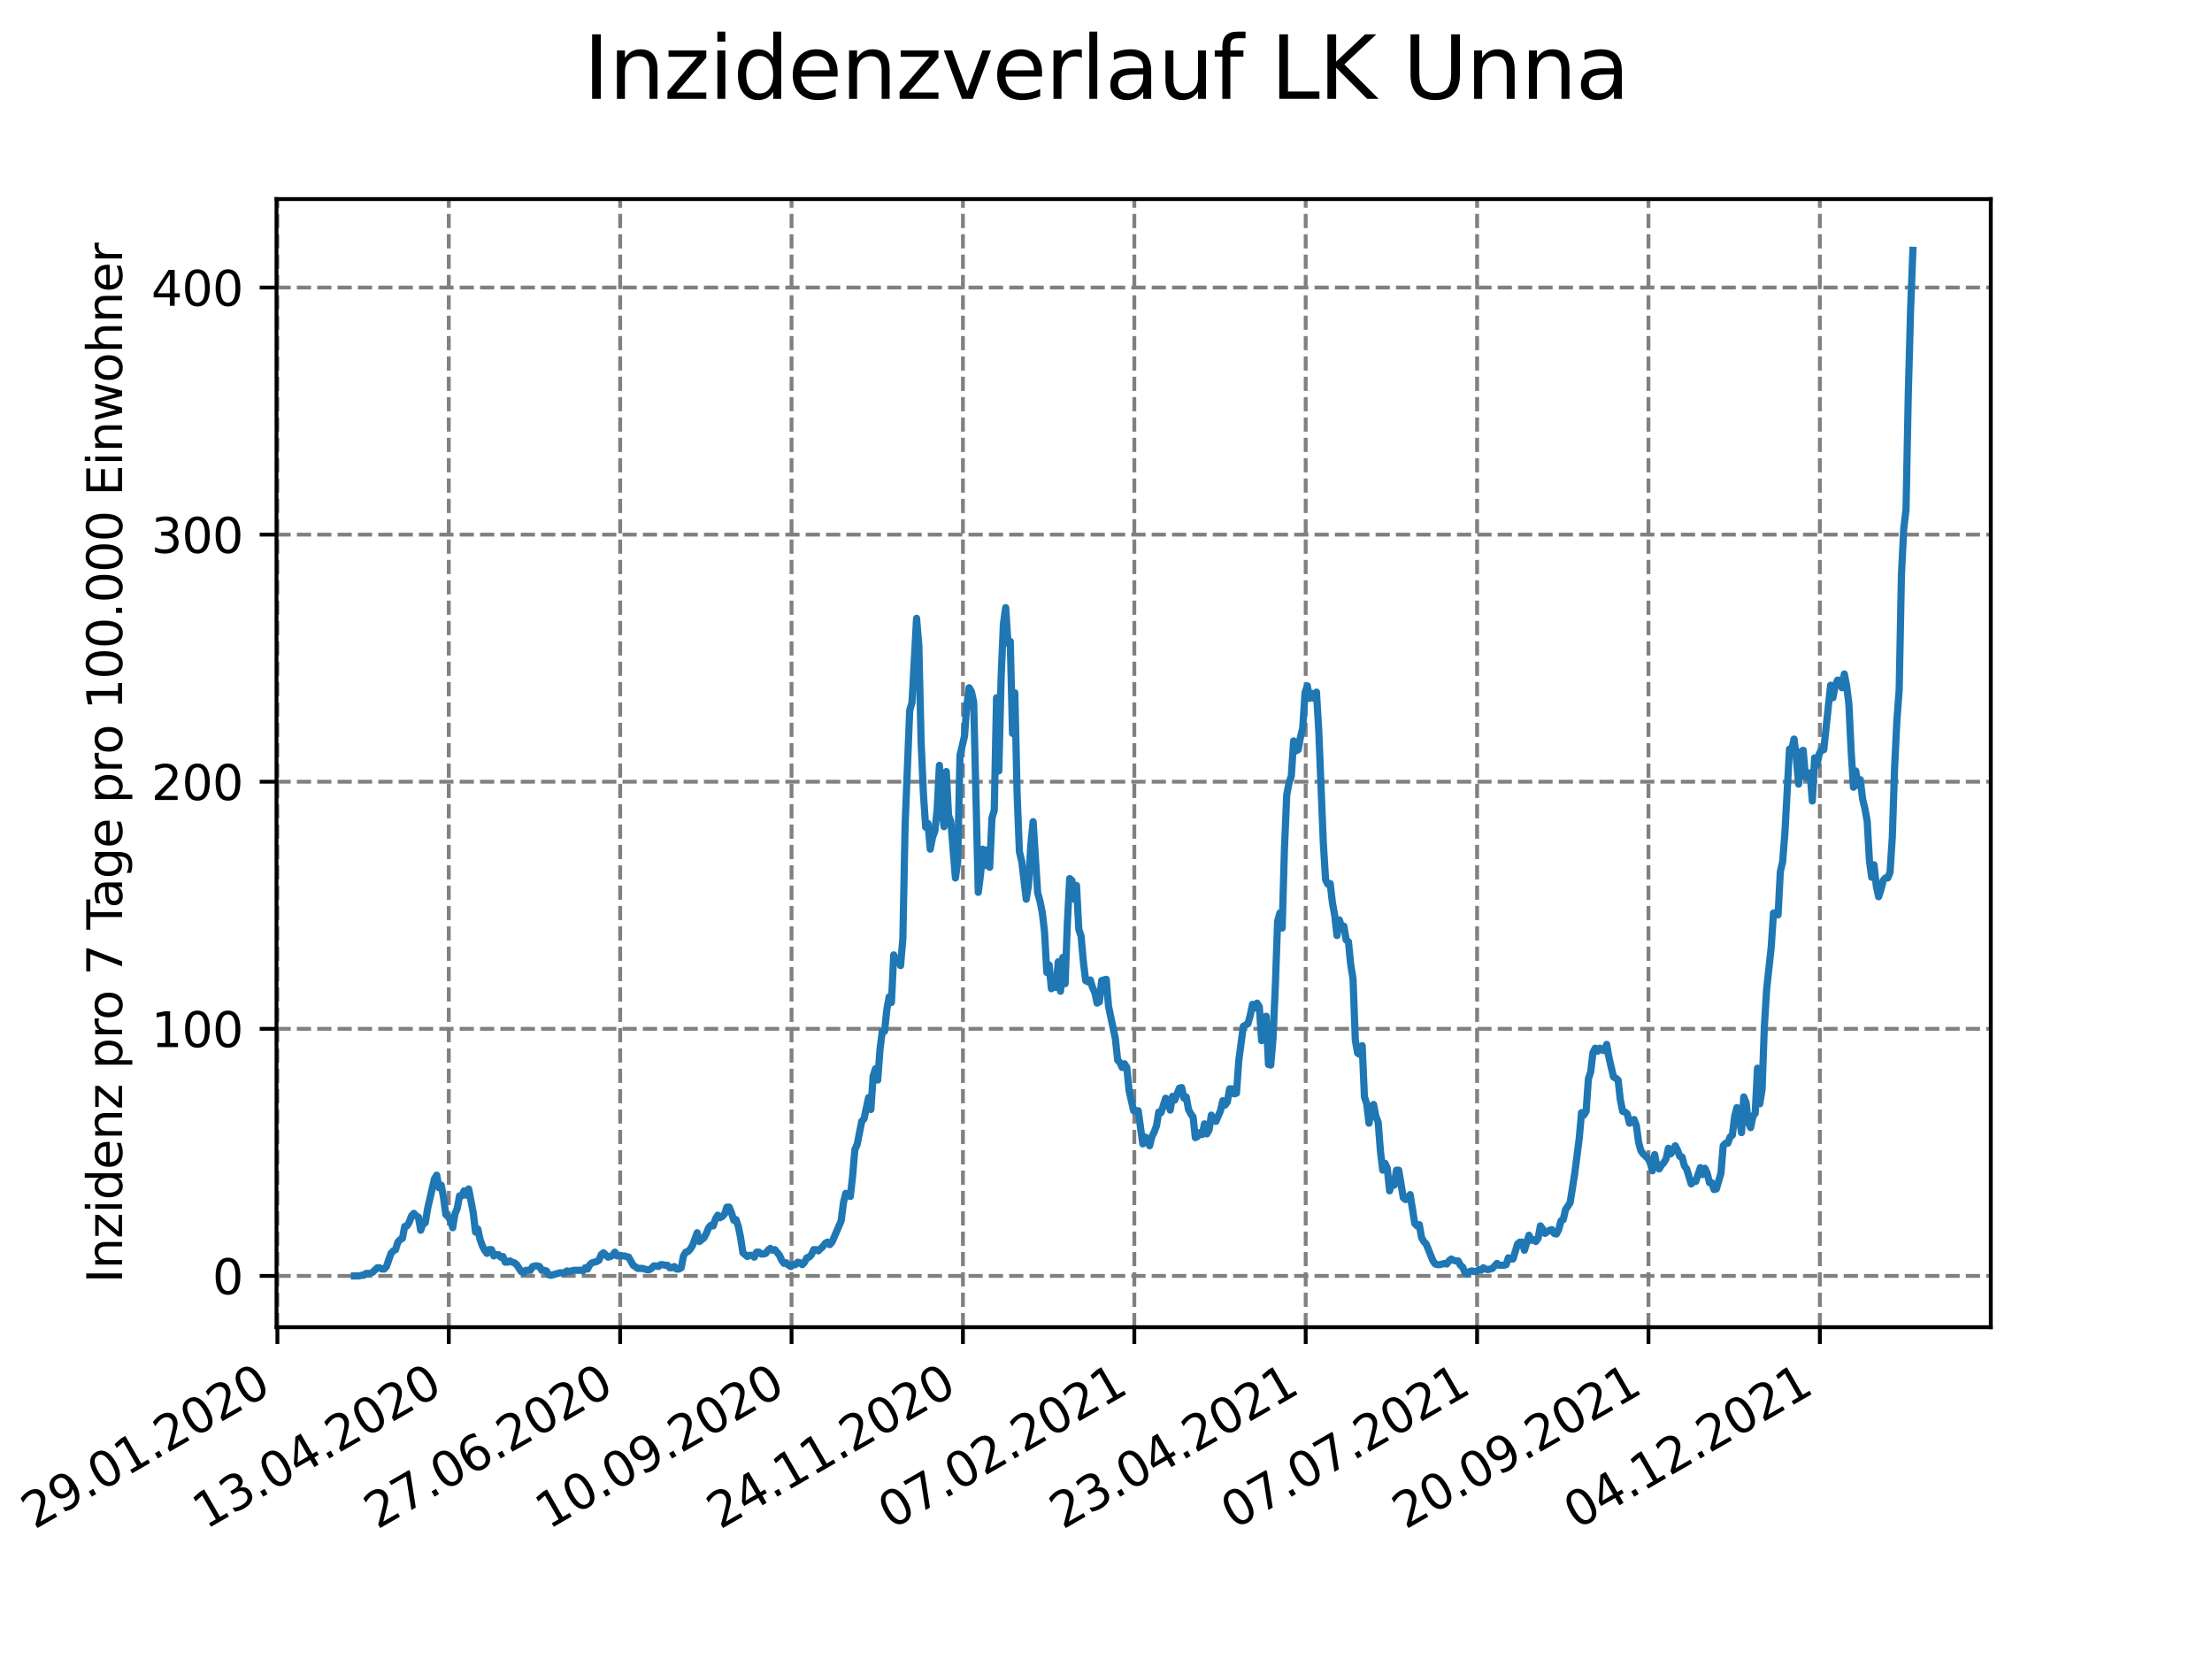 <?xml version="1.0" encoding="utf-8" standalone="no"?>
<!DOCTYPE svg PUBLIC "-//W3C//DTD SVG 1.1//EN"
  "http://www.w3.org/Graphics/SVG/1.1/DTD/svg11.dtd">
<svg xmlns:xlink="http://www.w3.org/1999/xlink" width="460.8pt" height="345.6pt" viewBox="0 0 460.8 345.6" xmlns="http://www.w3.org/2000/svg" version="1.1">
 <defs>
  <style type="text/css">*{stroke-linejoin: round; stroke-linecap: butt}</style>
 </defs>
 <g id="figure_1">
  <g id="patch_1">
   <path d="M 0 345.6 
L 460.8 345.6 
L 460.8 0 
L 0 0 
z
" style="fill: #ffffff"/>
  </g>
  <g id="axes_1">
   <g id="patch_2">
    <path d="M 57.6 276.48 
L 414.72 276.48 
L 414.72 41.472 
L 57.6 41.472 
z
" style="fill: #ffffff"/>
   </g>
   <g id="matplotlib.axis_1">
    <g id="xtick_1">
     <g id="line2d_1">
      <path d="M 57.786 276.48 
L 57.786 41.472 
" clip-path="url(#pa30a6674d3)" style="fill: none; stroke-dasharray: 2.96,1.28; stroke-dashoffset: 0; stroke: #808080; stroke-width: 0.8"/>
     </g>
     <g id="line2d_2">
      <defs>
       <path id="mc00524b49d" d="M 0 0 
L 0 3.5 
" style="stroke: #000000; stroke-width: 0.8"/>
      </defs>
      <g>
       <use xlink:href="#mc00524b49d" x="57.786" y="276.48" style="stroke: #000000; stroke-width: 0.8"/>
      </g>
     </g>
     <g id="text_1">
      <!-- 29.01.2020 -->
      <g transform="translate(7.161 318.689)rotate(-30)scale(0.1 -0.1)">
       <defs>
        <path id="DejaVuSans-32" d="M 1228 531 
L 3431 531 
L 3431 0 
L 469 0 
L 469 531 
Q 828 903 1448 1529 
Q 2069 2156 2228 2338 
Q 2531 2678 2651 2914 
Q 2772 3150 2772 3378 
Q 2772 3750 2511 3984 
Q 2250 4219 1831 4219 
Q 1534 4219 1204 4116 
Q 875 4013 500 3803 
L 500 4441 
Q 881 4594 1212 4672 
Q 1544 4750 1819 4750 
Q 2544 4750 2975 4387 
Q 3406 4025 3406 3419 
Q 3406 3131 3298 2873 
Q 3191 2616 2906 2266 
Q 2828 2175 2409 1742 
Q 1991 1309 1228 531 
z
" transform="scale(0.016)"/>
        <path id="DejaVuSans-39" d="M 703 97 
L 703 672 
Q 941 559 1184 500 
Q 1428 441 1663 441 
Q 2288 441 2617 861 
Q 2947 1281 2994 2138 
Q 2813 1869 2534 1725 
Q 2256 1581 1919 1581 
Q 1219 1581 811 2004 
Q 403 2428 403 3163 
Q 403 3881 828 4315 
Q 1253 4750 1959 4750 
Q 2769 4750 3195 4129 
Q 3622 3509 3622 2328 
Q 3622 1225 3098 567 
Q 2575 -91 1691 -91 
Q 1453 -91 1209 -44 
Q 966 3 703 97 
z
M 1959 2075 
Q 2384 2075 2632 2365 
Q 2881 2656 2881 3163 
Q 2881 3666 2632 3958 
Q 2384 4250 1959 4250 
Q 1534 4250 1286 3958 
Q 1038 3666 1038 3163 
Q 1038 2656 1286 2365 
Q 1534 2075 1959 2075 
z
" transform="scale(0.016)"/>
        <path id="DejaVuSans-2e" d="M 684 794 
L 1344 794 
L 1344 0 
L 684 0 
L 684 794 
z
" transform="scale(0.016)"/>
        <path id="DejaVuSans-30" d="M 2034 4250 
Q 1547 4250 1301 3770 
Q 1056 3291 1056 2328 
Q 1056 1369 1301 889 
Q 1547 409 2034 409 
Q 2525 409 2770 889 
Q 3016 1369 3016 2328 
Q 3016 3291 2770 3770 
Q 2525 4250 2034 4250 
z
M 2034 4750 
Q 2819 4750 3233 4129 
Q 3647 3509 3647 2328 
Q 3647 1150 3233 529 
Q 2819 -91 2034 -91 
Q 1250 -91 836 529 
Q 422 1150 422 2328 
Q 422 3509 836 4129 
Q 1250 4750 2034 4750 
z
" transform="scale(0.016)"/>
        <path id="DejaVuSans-31" d="M 794 531 
L 1825 531 
L 1825 4091 
L 703 3866 
L 703 4441 
L 1819 4666 
L 2450 4666 
L 2450 531 
L 3481 531 
L 3481 0 
L 794 0 
L 794 531 
z
" transform="scale(0.016)"/>
       </defs>
       <use xlink:href="#DejaVuSans-32"/>
       <use xlink:href="#DejaVuSans-39" x="63.623"/>
       <use xlink:href="#DejaVuSans-2e" x="127.246"/>
       <use xlink:href="#DejaVuSans-30" x="159.033"/>
       <use xlink:href="#DejaVuSans-31" x="222.656"/>
       <use xlink:href="#DejaVuSans-2e" x="286.279"/>
       <use xlink:href="#DejaVuSans-32" x="318.066"/>
       <use xlink:href="#DejaVuSans-30" x="381.689"/>
       <use xlink:href="#DejaVuSans-32" x="445.312"/>
       <use xlink:href="#DejaVuSans-30" x="508.936"/>
      </g>
     </g>
    </g>
    <g id="xtick_2">
     <g id="line2d_3">
      <path d="M 93.489 276.48 
L 93.489 41.472 
" clip-path="url(#pa30a6674d3)" style="fill: none; stroke-dasharray: 2.96,1.28; stroke-dashoffset: 0; stroke: #808080; stroke-width: 0.8"/>
     </g>
     <g id="line2d_4">
      <g>
       <use xlink:href="#mc00524b49d" x="93.489" y="276.48" style="stroke: #000000; stroke-width: 0.8"/>
      </g>
     </g>
     <g id="text_2">
      <!-- 13.04.2020 -->
      <g transform="translate(42.864 318.689)rotate(-30)scale(0.1 -0.1)">
       <defs>
        <path id="DejaVuSans-33" d="M 2597 2516 
Q 3050 2419 3304 2112 
Q 3559 1806 3559 1356 
Q 3559 666 3084 287 
Q 2609 -91 1734 -91 
Q 1441 -91 1130 -33 
Q 819 25 488 141 
L 488 750 
Q 750 597 1062 519 
Q 1375 441 1716 441 
Q 2309 441 2620 675 
Q 2931 909 2931 1356 
Q 2931 1769 2642 2001 
Q 2353 2234 1838 2234 
L 1294 2234 
L 1294 2753 
L 1863 2753 
Q 2328 2753 2575 2939 
Q 2822 3125 2822 3475 
Q 2822 3834 2567 4026 
Q 2313 4219 1838 4219 
Q 1578 4219 1281 4162 
Q 984 4106 628 3988 
L 628 4550 
Q 988 4650 1302 4700 
Q 1616 4750 1894 4750 
Q 2613 4750 3031 4423 
Q 3450 4097 3450 3541 
Q 3450 3153 3228 2886 
Q 3006 2619 2597 2516 
z
" transform="scale(0.016)"/>
        <path id="DejaVuSans-34" d="M 2419 4116 
L 825 1625 
L 2419 1625 
L 2419 4116 
z
M 2253 4666 
L 3047 4666 
L 3047 1625 
L 3713 1625 
L 3713 1100 
L 3047 1100 
L 3047 0 
L 2419 0 
L 2419 1100 
L 313 1100 
L 313 1709 
L 2253 4666 
z
" transform="scale(0.016)"/>
       </defs>
       <use xlink:href="#DejaVuSans-31"/>
       <use xlink:href="#DejaVuSans-33" x="63.623"/>
       <use xlink:href="#DejaVuSans-2e" x="127.246"/>
       <use xlink:href="#DejaVuSans-30" x="159.033"/>
       <use xlink:href="#DejaVuSans-34" x="222.656"/>
       <use xlink:href="#DejaVuSans-2e" x="286.279"/>
       <use xlink:href="#DejaVuSans-32" x="318.066"/>
       <use xlink:href="#DejaVuSans-30" x="381.689"/>
       <use xlink:href="#DejaVuSans-32" x="445.312"/>
       <use xlink:href="#DejaVuSans-30" x="508.936"/>
      </g>
     </g>
    </g>
    <g id="xtick_3">
     <g id="line2d_5">
      <path d="M 129.191 276.48 
L 129.191 41.472 
" clip-path="url(#pa30a6674d3)" style="fill: none; stroke-dasharray: 2.96,1.28; stroke-dashoffset: 0; stroke: #808080; stroke-width: 0.8"/>
     </g>
     <g id="line2d_6">
      <g>
       <use xlink:href="#mc00524b49d" x="129.191" y="276.48" style="stroke: #000000; stroke-width: 0.8"/>
      </g>
     </g>
     <g id="text_3">
      <!-- 27.06.2020 -->
      <g transform="translate(78.566 318.689)rotate(-30)scale(0.1 -0.1)">
       <defs>
        <path id="DejaVuSans-37" d="M 525 4666 
L 3525 4666 
L 3525 4397 
L 1831 0 
L 1172 0 
L 2766 4134 
L 525 4134 
L 525 4666 
z
" transform="scale(0.016)"/>
        <path id="DejaVuSans-36" d="M 2113 2584 
Q 1688 2584 1439 2293 
Q 1191 2003 1191 1497 
Q 1191 994 1439 701 
Q 1688 409 2113 409 
Q 2538 409 2786 701 
Q 3034 994 3034 1497 
Q 3034 2003 2786 2293 
Q 2538 2584 2113 2584 
z
M 3366 4563 
L 3366 3988 
Q 3128 4100 2886 4159 
Q 2644 4219 2406 4219 
Q 1781 4219 1451 3797 
Q 1122 3375 1075 2522 
Q 1259 2794 1537 2939 
Q 1816 3084 2150 3084 
Q 2853 3084 3261 2657 
Q 3669 2231 3669 1497 
Q 3669 778 3244 343 
Q 2819 -91 2113 -91 
Q 1303 -91 875 529 
Q 447 1150 447 2328 
Q 447 3434 972 4092 
Q 1497 4750 2381 4750 
Q 2619 4750 2861 4703 
Q 3103 4656 3366 4563 
z
" transform="scale(0.016)"/>
       </defs>
       <use xlink:href="#DejaVuSans-32"/>
       <use xlink:href="#DejaVuSans-37" x="63.623"/>
       <use xlink:href="#DejaVuSans-2e" x="127.246"/>
       <use xlink:href="#DejaVuSans-30" x="159.033"/>
       <use xlink:href="#DejaVuSans-36" x="222.656"/>
       <use xlink:href="#DejaVuSans-2e" x="286.279"/>
       <use xlink:href="#DejaVuSans-32" x="318.066"/>
       <use xlink:href="#DejaVuSans-30" x="381.689"/>
       <use xlink:href="#DejaVuSans-32" x="445.312"/>
       <use xlink:href="#DejaVuSans-30" x="508.936"/>
      </g>
     </g>
    </g>
    <g id="xtick_4">
     <g id="line2d_7">
      <path d="M 164.894 276.48 
L 164.894 41.472 
" clip-path="url(#pa30a6674d3)" style="fill: none; stroke-dasharray: 2.96,1.28; stroke-dashoffset: 0; stroke: #808080; stroke-width: 0.8"/>
     </g>
     <g id="line2d_8">
      <g>
       <use xlink:href="#mc00524b49d" x="164.894" y="276.48" style="stroke: #000000; stroke-width: 0.8"/>
      </g>
     </g>
     <g id="text_4">
      <!-- 10.09.2020 -->
      <g transform="translate(114.269 318.689)rotate(-30)scale(0.1 -0.1)">
       <use xlink:href="#DejaVuSans-31"/>
       <use xlink:href="#DejaVuSans-30" x="63.623"/>
       <use xlink:href="#DejaVuSans-2e" x="127.246"/>
       <use xlink:href="#DejaVuSans-30" x="159.033"/>
       <use xlink:href="#DejaVuSans-39" x="222.656"/>
       <use xlink:href="#DejaVuSans-2e" x="286.279"/>
       <use xlink:href="#DejaVuSans-32" x="318.066"/>
       <use xlink:href="#DejaVuSans-30" x="381.689"/>
       <use xlink:href="#DejaVuSans-32" x="445.312"/>
       <use xlink:href="#DejaVuSans-30" x="508.936"/>
      </g>
     </g>
    </g>
    <g id="xtick_5">
     <g id="line2d_9">
      <path d="M 200.596 276.48 
L 200.596 41.472 
" clip-path="url(#pa30a6674d3)" style="fill: none; stroke-dasharray: 2.96,1.28; stroke-dashoffset: 0; stroke: #808080; stroke-width: 0.8"/>
     </g>
     <g id="line2d_10">
      <g>
       <use xlink:href="#mc00524b49d" x="200.596" y="276.48" style="stroke: #000000; stroke-width: 0.8"/>
      </g>
     </g>
     <g id="text_5">
      <!-- 24.11.2020 -->
      <g transform="translate(149.971 318.689)rotate(-30)scale(0.1 -0.1)">
       <use xlink:href="#DejaVuSans-32"/>
       <use xlink:href="#DejaVuSans-34" x="63.623"/>
       <use xlink:href="#DejaVuSans-2e" x="127.246"/>
       <use xlink:href="#DejaVuSans-31" x="159.033"/>
       <use xlink:href="#DejaVuSans-31" x="222.656"/>
       <use xlink:href="#DejaVuSans-2e" x="286.279"/>
       <use xlink:href="#DejaVuSans-32" x="318.066"/>
       <use xlink:href="#DejaVuSans-30" x="381.689"/>
       <use xlink:href="#DejaVuSans-32" x="445.312"/>
       <use xlink:href="#DejaVuSans-30" x="508.936"/>
      </g>
     </g>
    </g>
    <g id="xtick_6">
     <g id="line2d_11">
      <path d="M 236.299 276.48 
L 236.299 41.472 
" clip-path="url(#pa30a6674d3)" style="fill: none; stroke-dasharray: 2.96,1.28; stroke-dashoffset: 0; stroke: #808080; stroke-width: 0.8"/>
     </g>
     <g id="line2d_12">
      <g>
       <use xlink:href="#mc00524b49d" x="236.299" y="276.48" style="stroke: #000000; stroke-width: 0.8"/>
      </g>
     </g>
     <g id="text_6">
      <!-- 07.02.2021 -->
      <g transform="translate(185.674 318.689)rotate(-30)scale(0.1 -0.1)">
       <use xlink:href="#DejaVuSans-30"/>
       <use xlink:href="#DejaVuSans-37" x="63.623"/>
       <use xlink:href="#DejaVuSans-2e" x="127.246"/>
       <use xlink:href="#DejaVuSans-30" x="159.033"/>
       <use xlink:href="#DejaVuSans-32" x="222.656"/>
       <use xlink:href="#DejaVuSans-2e" x="286.279"/>
       <use xlink:href="#DejaVuSans-32" x="318.066"/>
       <use xlink:href="#DejaVuSans-30" x="381.689"/>
       <use xlink:href="#DejaVuSans-32" x="445.312"/>
       <use xlink:href="#DejaVuSans-31" x="508.936"/>
      </g>
     </g>
    </g>
    <g id="xtick_7">
     <g id="line2d_13">
      <path d="M 272.001 276.48 
L 272.001 41.472 
" clip-path="url(#pa30a6674d3)" style="fill: none; stroke-dasharray: 2.96,1.28; stroke-dashoffset: 0; stroke: #808080; stroke-width: 0.8"/>
     </g>
     <g id="line2d_14">
      <g>
       <use xlink:href="#mc00524b49d" x="272.001" y="276.48" style="stroke: #000000; stroke-width: 0.8"/>
      </g>
     </g>
     <g id="text_7">
      <!-- 23.04.2021 -->
      <g transform="translate(221.376 318.689)rotate(-30)scale(0.1 -0.1)">
       <use xlink:href="#DejaVuSans-32"/>
       <use xlink:href="#DejaVuSans-33" x="63.623"/>
       <use xlink:href="#DejaVuSans-2e" x="127.246"/>
       <use xlink:href="#DejaVuSans-30" x="159.033"/>
       <use xlink:href="#DejaVuSans-34" x="222.656"/>
       <use xlink:href="#DejaVuSans-2e" x="286.279"/>
       <use xlink:href="#DejaVuSans-32" x="318.066"/>
       <use xlink:href="#DejaVuSans-30" x="381.689"/>
       <use xlink:href="#DejaVuSans-32" x="445.312"/>
       <use xlink:href="#DejaVuSans-31" x="508.936"/>
      </g>
     </g>
    </g>
    <g id="xtick_8">
     <g id="line2d_15">
      <path d="M 307.704 276.48 
L 307.704 41.472 
" clip-path="url(#pa30a6674d3)" style="fill: none; stroke-dasharray: 2.96,1.28; stroke-dashoffset: 0; stroke: #808080; stroke-width: 0.8"/>
     </g>
     <g id="line2d_16">
      <g>
       <use xlink:href="#mc00524b49d" x="307.704" y="276.48" style="stroke: #000000; stroke-width: 0.8"/>
      </g>
     </g>
     <g id="text_8">
      <!-- 07.07.2021 -->
      <g transform="translate(257.079 318.689)rotate(-30)scale(0.1 -0.1)">
       <use xlink:href="#DejaVuSans-30"/>
       <use xlink:href="#DejaVuSans-37" x="63.623"/>
       <use xlink:href="#DejaVuSans-2e" x="127.246"/>
       <use xlink:href="#DejaVuSans-30" x="159.033"/>
       <use xlink:href="#DejaVuSans-37" x="222.656"/>
       <use xlink:href="#DejaVuSans-2e" x="286.279"/>
       <use xlink:href="#DejaVuSans-32" x="318.066"/>
       <use xlink:href="#DejaVuSans-30" x="381.689"/>
       <use xlink:href="#DejaVuSans-32" x="445.312"/>
       <use xlink:href="#DejaVuSans-31" x="508.936"/>
      </g>
     </g>
    </g>
    <g id="xtick_9">
     <g id="line2d_17">
      <path d="M 343.406 276.48 
L 343.406 41.472 
" clip-path="url(#pa30a6674d3)" style="fill: none; stroke-dasharray: 2.96,1.28; stroke-dashoffset: 0; stroke: #808080; stroke-width: 0.8"/>
     </g>
     <g id="line2d_18">
      <g>
       <use xlink:href="#mc00524b49d" x="343.406" y="276.48" style="stroke: #000000; stroke-width: 0.8"/>
      </g>
     </g>
     <g id="text_9">
      <!-- 20.09.2021 -->
      <g transform="translate(292.781 318.689)rotate(-30)scale(0.1 -0.1)">
       <use xlink:href="#DejaVuSans-32"/>
       <use xlink:href="#DejaVuSans-30" x="63.623"/>
       <use xlink:href="#DejaVuSans-2e" x="127.246"/>
       <use xlink:href="#DejaVuSans-30" x="159.033"/>
       <use xlink:href="#DejaVuSans-39" x="222.656"/>
       <use xlink:href="#DejaVuSans-2e" x="286.279"/>
       <use xlink:href="#DejaVuSans-32" x="318.066"/>
       <use xlink:href="#DejaVuSans-30" x="381.689"/>
       <use xlink:href="#DejaVuSans-32" x="445.312"/>
       <use xlink:href="#DejaVuSans-31" x="508.936"/>
      </g>
     </g>
    </g>
    <g id="xtick_10">
     <g id="line2d_19">
      <path d="M 379.109 276.48 
L 379.109 41.472 
" clip-path="url(#pa30a6674d3)" style="fill: none; stroke-dasharray: 2.96,1.28; stroke-dashoffset: 0; stroke: #808080; stroke-width: 0.8"/>
     </g>
     <g id="line2d_20">
      <g>
       <use xlink:href="#mc00524b49d" x="379.109" y="276.48" style="stroke: #000000; stroke-width: 0.8"/>
      </g>
     </g>
     <g id="text_10">
      <!-- 04.12.2021 -->
      <g transform="translate(328.484 318.689)rotate(-30)scale(0.1 -0.1)">
       <use xlink:href="#DejaVuSans-30"/>
       <use xlink:href="#DejaVuSans-34" x="63.623"/>
       <use xlink:href="#DejaVuSans-2e" x="127.246"/>
       <use xlink:href="#DejaVuSans-31" x="159.033"/>
       <use xlink:href="#DejaVuSans-32" x="222.656"/>
       <use xlink:href="#DejaVuSans-2e" x="286.279"/>
       <use xlink:href="#DejaVuSans-32" x="318.066"/>
       <use xlink:href="#DejaVuSans-30" x="381.689"/>
       <use xlink:href="#DejaVuSans-32" x="445.312"/>
       <use xlink:href="#DejaVuSans-31" x="508.936"/>
      </g>
     </g>
    </g>
   </g>
   <g id="matplotlib.axis_2">
    <g id="ytick_1">
     <g id="line2d_21">
      <path d="M 57.6 265.798 
L 414.72 265.798 
" clip-path="url(#pa30a6674d3)" style="fill: none; stroke-dasharray: 2.96,1.28; stroke-dashoffset: 0; stroke: #808080; stroke-width: 0.8"/>
     </g>
     <g id="line2d_22">
      <defs>
       <path id="m462616ceee" d="M 0 0 
L -3.5 0 
" style="stroke: #000000; stroke-width: 0.8"/>
      </defs>
      <g>
       <use xlink:href="#m462616ceee" x="57.6" y="265.798" style="stroke: #000000; stroke-width: 0.8"/>
      </g>
     </g>
     <g id="text_11">
      <!-- 0 -->
      <g transform="translate(44.237 269.597)scale(0.1 -0.1)">
       <use xlink:href="#DejaVuSans-30"/>
      </g>
     </g>
    </g>
    <g id="ytick_2">
     <g id="line2d_23">
      <path d="M 57.6 214.324 
L 414.72 214.324 
" clip-path="url(#pa30a6674d3)" style="fill: none; stroke-dasharray: 2.96,1.28; stroke-dashoffset: 0; stroke: #808080; stroke-width: 0.8"/>
     </g>
     <g id="line2d_24">
      <g>
       <use xlink:href="#m462616ceee" x="57.6" y="214.324" style="stroke: #000000; stroke-width: 0.8"/>
      </g>
     </g>
     <g id="text_12">
      <!-- 100 -->
      <g transform="translate(31.512 218.123)scale(0.1 -0.1)">
       <use xlink:href="#DejaVuSans-31"/>
       <use xlink:href="#DejaVuSans-30" x="63.623"/>
       <use xlink:href="#DejaVuSans-30" x="127.246"/>
      </g>
     </g>
    </g>
    <g id="ytick_3">
     <g id="line2d_25">
      <path d="M 57.6 162.85 
L 414.72 162.85 
" clip-path="url(#pa30a6674d3)" style="fill: none; stroke-dasharray: 2.96,1.28; stroke-dashoffset: 0; stroke: #808080; stroke-width: 0.8"/>
     </g>
     <g id="line2d_26">
      <g>
       <use xlink:href="#m462616ceee" x="57.6" y="162.85" style="stroke: #000000; stroke-width: 0.8"/>
      </g>
     </g>
     <g id="text_13">
      <!-- 200 -->
      <g transform="translate(31.512 166.649)scale(0.1 -0.1)">
       <use xlink:href="#DejaVuSans-32"/>
       <use xlink:href="#DejaVuSans-30" x="63.623"/>
       <use xlink:href="#DejaVuSans-30" x="127.246"/>
      </g>
     </g>
    </g>
    <g id="ytick_4">
     <g id="line2d_27">
      <path d="M 57.6 111.376 
L 414.72 111.376 
" clip-path="url(#pa30a6674d3)" style="fill: none; stroke-dasharray: 2.96,1.28; stroke-dashoffset: 0; stroke: #808080; stroke-width: 0.8"/>
     </g>
     <g id="line2d_28">
      <g>
       <use xlink:href="#m462616ceee" x="57.6" y="111.376" style="stroke: #000000; stroke-width: 0.8"/>
      </g>
     </g>
     <g id="text_14">
      <!-- 300 -->
      <g transform="translate(31.512 115.175)scale(0.1 -0.1)">
       <use xlink:href="#DejaVuSans-33"/>
       <use xlink:href="#DejaVuSans-30" x="63.623"/>
       <use xlink:href="#DejaVuSans-30" x="127.246"/>
      </g>
     </g>
    </g>
    <g id="ytick_5">
     <g id="line2d_29">
      <path d="M 57.6 59.902 
L 414.72 59.902 
" clip-path="url(#pa30a6674d3)" style="fill: none; stroke-dasharray: 2.96,1.28; stroke-dashoffset: 0; stroke: #808080; stroke-width: 0.8"/>
     </g>
     <g id="line2d_30">
      <g>
       <use xlink:href="#m462616ceee" x="57.6" y="59.902" style="stroke: #000000; stroke-width: 0.8"/>
      </g>
     </g>
     <g id="text_15">
      <!-- 400 -->
      <g transform="translate(31.512 63.701)scale(0.1 -0.1)">
       <use xlink:href="#DejaVuSans-34"/>
       <use xlink:href="#DejaVuSans-30" x="63.623"/>
       <use xlink:href="#DejaVuSans-30" x="127.246"/>
      </g>
     </g>
    </g>
    <g id="text_16">
     <!-- Inzidenz pro 7 Tage pro 100.000 Einwohner -->
     <g transform="translate(25.433 267.301)rotate(-90)scale(0.1 -0.1)">
      <defs>
       <path id="DejaVuSans-49" d="M 628 4666 
L 1259 4666 
L 1259 0 
L 628 0 
L 628 4666 
z
" transform="scale(0.016)"/>
       <path id="DejaVuSans-6e" d="M 3513 2113 
L 3513 0 
L 2938 0 
L 2938 2094 
Q 2938 2591 2744 2837 
Q 2550 3084 2163 3084 
Q 1697 3084 1428 2787 
Q 1159 2491 1159 1978 
L 1159 0 
L 581 0 
L 581 3500 
L 1159 3500 
L 1159 2956 
Q 1366 3272 1645 3428 
Q 1925 3584 2291 3584 
Q 2894 3584 3203 3211 
Q 3513 2838 3513 2113 
z
" transform="scale(0.016)"/>
       <path id="DejaVuSans-7a" d="M 353 3500 
L 3084 3500 
L 3084 2975 
L 922 459 
L 3084 459 
L 3084 0 
L 275 0 
L 275 525 
L 2438 3041 
L 353 3041 
L 353 3500 
z
" transform="scale(0.016)"/>
       <path id="DejaVuSans-69" d="M 603 3500 
L 1178 3500 
L 1178 0 
L 603 0 
L 603 3500 
z
M 603 4863 
L 1178 4863 
L 1178 4134 
L 603 4134 
L 603 4863 
z
" transform="scale(0.016)"/>
       <path id="DejaVuSans-64" d="M 2906 2969 
L 2906 4863 
L 3481 4863 
L 3481 0 
L 2906 0 
L 2906 525 
Q 2725 213 2448 61 
Q 2172 -91 1784 -91 
Q 1150 -91 751 415 
Q 353 922 353 1747 
Q 353 2572 751 3078 
Q 1150 3584 1784 3584 
Q 2172 3584 2448 3432 
Q 2725 3281 2906 2969 
z
M 947 1747 
Q 947 1113 1208 752 
Q 1469 391 1925 391 
Q 2381 391 2643 752 
Q 2906 1113 2906 1747 
Q 2906 2381 2643 2742 
Q 2381 3103 1925 3103 
Q 1469 3103 1208 2742 
Q 947 2381 947 1747 
z
" transform="scale(0.016)"/>
       <path id="DejaVuSans-65" d="M 3597 1894 
L 3597 1613 
L 953 1613 
Q 991 1019 1311 708 
Q 1631 397 2203 397 
Q 2534 397 2845 478 
Q 3156 559 3463 722 
L 3463 178 
Q 3153 47 2828 -22 
Q 2503 -91 2169 -91 
Q 1331 -91 842 396 
Q 353 884 353 1716 
Q 353 2575 817 3079 
Q 1281 3584 2069 3584 
Q 2775 3584 3186 3129 
Q 3597 2675 3597 1894 
z
M 3022 2063 
Q 3016 2534 2758 2815 
Q 2500 3097 2075 3097 
Q 1594 3097 1305 2825 
Q 1016 2553 972 2059 
L 3022 2063 
z
" transform="scale(0.016)"/>
       <path id="DejaVuSans-20" transform="scale(0.016)"/>
       <path id="DejaVuSans-70" d="M 1159 525 
L 1159 -1331 
L 581 -1331 
L 581 3500 
L 1159 3500 
L 1159 2969 
Q 1341 3281 1617 3432 
Q 1894 3584 2278 3584 
Q 2916 3584 3314 3078 
Q 3713 2572 3713 1747 
Q 3713 922 3314 415 
Q 2916 -91 2278 -91 
Q 1894 -91 1617 61 
Q 1341 213 1159 525 
z
M 3116 1747 
Q 3116 2381 2855 2742 
Q 2594 3103 2138 3103 
Q 1681 3103 1420 2742 
Q 1159 2381 1159 1747 
Q 1159 1113 1420 752 
Q 1681 391 2138 391 
Q 2594 391 2855 752 
Q 3116 1113 3116 1747 
z
" transform="scale(0.016)"/>
       <path id="DejaVuSans-72" d="M 2631 2963 
Q 2534 3019 2420 3045 
Q 2306 3072 2169 3072 
Q 1681 3072 1420 2755 
Q 1159 2438 1159 1844 
L 1159 0 
L 581 0 
L 581 3500 
L 1159 3500 
L 1159 2956 
Q 1341 3275 1631 3429 
Q 1922 3584 2338 3584 
Q 2397 3584 2469 3576 
Q 2541 3569 2628 3553 
L 2631 2963 
z
" transform="scale(0.016)"/>
       <path id="DejaVuSans-6f" d="M 1959 3097 
Q 1497 3097 1228 2736 
Q 959 2375 959 1747 
Q 959 1119 1226 758 
Q 1494 397 1959 397 
Q 2419 397 2687 759 
Q 2956 1122 2956 1747 
Q 2956 2369 2687 2733 
Q 2419 3097 1959 3097 
z
M 1959 3584 
Q 2709 3584 3137 3096 
Q 3566 2609 3566 1747 
Q 3566 888 3137 398 
Q 2709 -91 1959 -91 
Q 1206 -91 779 398 
Q 353 888 353 1747 
Q 353 2609 779 3096 
Q 1206 3584 1959 3584 
z
" transform="scale(0.016)"/>
       <path id="DejaVuSans-54" d="M -19 4666 
L 3928 4666 
L 3928 4134 
L 2272 4134 
L 2272 0 
L 1638 0 
L 1638 4134 
L -19 4134 
L -19 4666 
z
" transform="scale(0.016)"/>
       <path id="DejaVuSans-61" d="M 2194 1759 
Q 1497 1759 1228 1600 
Q 959 1441 959 1056 
Q 959 750 1161 570 
Q 1363 391 1709 391 
Q 2188 391 2477 730 
Q 2766 1069 2766 1631 
L 2766 1759 
L 2194 1759 
z
M 3341 1997 
L 3341 0 
L 2766 0 
L 2766 531 
Q 2569 213 2275 61 
Q 1981 -91 1556 -91 
Q 1019 -91 701 211 
Q 384 513 384 1019 
Q 384 1609 779 1909 
Q 1175 2209 1959 2209 
L 2766 2209 
L 2766 2266 
Q 2766 2663 2505 2880 
Q 2244 3097 1772 3097 
Q 1472 3097 1187 3025 
Q 903 2953 641 2809 
L 641 3341 
Q 956 3463 1253 3523 
Q 1550 3584 1831 3584 
Q 2591 3584 2966 3190 
Q 3341 2797 3341 1997 
z
" transform="scale(0.016)"/>
       <path id="DejaVuSans-67" d="M 2906 1791 
Q 2906 2416 2648 2759 
Q 2391 3103 1925 3103 
Q 1463 3103 1205 2759 
Q 947 2416 947 1791 
Q 947 1169 1205 825 
Q 1463 481 1925 481 
Q 2391 481 2648 825 
Q 2906 1169 2906 1791 
z
M 3481 434 
Q 3481 -459 3084 -895 
Q 2688 -1331 1869 -1331 
Q 1566 -1331 1297 -1286 
Q 1028 -1241 775 -1147 
L 775 -588 
Q 1028 -725 1275 -790 
Q 1522 -856 1778 -856 
Q 2344 -856 2625 -561 
Q 2906 -266 2906 331 
L 2906 616 
Q 2728 306 2450 153 
Q 2172 0 1784 0 
Q 1141 0 747 490 
Q 353 981 353 1791 
Q 353 2603 747 3093 
Q 1141 3584 1784 3584 
Q 2172 3584 2450 3431 
Q 2728 3278 2906 2969 
L 2906 3500 
L 3481 3500 
L 3481 434 
z
" transform="scale(0.016)"/>
       <path id="DejaVuSans-45" d="M 628 4666 
L 3578 4666 
L 3578 4134 
L 1259 4134 
L 1259 2753 
L 3481 2753 
L 3481 2222 
L 1259 2222 
L 1259 531 
L 3634 531 
L 3634 0 
L 628 0 
L 628 4666 
z
" transform="scale(0.016)"/>
       <path id="DejaVuSans-77" d="M 269 3500 
L 844 3500 
L 1563 769 
L 2278 3500 
L 2956 3500 
L 3675 769 
L 4391 3500 
L 4966 3500 
L 4050 0 
L 3372 0 
L 2619 2869 
L 1863 0 
L 1184 0 
L 269 3500 
z
" transform="scale(0.016)"/>
       <path id="DejaVuSans-68" d="M 3513 2113 
L 3513 0 
L 2938 0 
L 2938 2094 
Q 2938 2591 2744 2837 
Q 2550 3084 2163 3084 
Q 1697 3084 1428 2787 
Q 1159 2491 1159 1978 
L 1159 0 
L 581 0 
L 581 4863 
L 1159 4863 
L 1159 2956 
Q 1366 3272 1645 3428 
Q 1925 3584 2291 3584 
Q 2894 3584 3203 3211 
Q 3513 2838 3513 2113 
z
" transform="scale(0.016)"/>
      </defs>
      <use xlink:href="#DejaVuSans-49"/>
      <use xlink:href="#DejaVuSans-6e" x="29.492"/>
      <use xlink:href="#DejaVuSans-7a" x="92.871"/>
      <use xlink:href="#DejaVuSans-69" x="145.361"/>
      <use xlink:href="#DejaVuSans-64" x="173.145"/>
      <use xlink:href="#DejaVuSans-65" x="236.621"/>
      <use xlink:href="#DejaVuSans-6e" x="298.145"/>
      <use xlink:href="#DejaVuSans-7a" x="361.523"/>
      <use xlink:href="#DejaVuSans-20" x="414.014"/>
      <use xlink:href="#DejaVuSans-70" x="445.801"/>
      <use xlink:href="#DejaVuSans-72" x="509.277"/>
      <use xlink:href="#DejaVuSans-6f" x="548.141"/>
      <use xlink:href="#DejaVuSans-20" x="609.322"/>
      <use xlink:href="#DejaVuSans-37" x="641.109"/>
      <use xlink:href="#DejaVuSans-20" x="704.732"/>
      <use xlink:href="#DejaVuSans-54" x="736.52"/>
      <use xlink:href="#DejaVuSans-61" x="781.104"/>
      <use xlink:href="#DejaVuSans-67" x="842.383"/>
      <use xlink:href="#DejaVuSans-65" x="905.859"/>
      <use xlink:href="#DejaVuSans-20" x="967.383"/>
      <use xlink:href="#DejaVuSans-70" x="999.17"/>
      <use xlink:href="#DejaVuSans-72" x="1062.646"/>
      <use xlink:href="#DejaVuSans-6f" x="1101.51"/>
      <use xlink:href="#DejaVuSans-20" x="1162.691"/>
      <use xlink:href="#DejaVuSans-31" x="1194.479"/>
      <use xlink:href="#DejaVuSans-30" x="1258.102"/>
      <use xlink:href="#DejaVuSans-30" x="1321.725"/>
      <use xlink:href="#DejaVuSans-2e" x="1385.348"/>
      <use xlink:href="#DejaVuSans-30" x="1417.135"/>
      <use xlink:href="#DejaVuSans-30" x="1480.758"/>
      <use xlink:href="#DejaVuSans-30" x="1544.381"/>
      <use xlink:href="#DejaVuSans-20" x="1608.004"/>
      <use xlink:href="#DejaVuSans-45" x="1639.791"/>
      <use xlink:href="#DejaVuSans-69" x="1702.975"/>
      <use xlink:href="#DejaVuSans-6e" x="1730.758"/>
      <use xlink:href="#DejaVuSans-77" x="1794.137"/>
      <use xlink:href="#DejaVuSans-6f" x="1875.924"/>
      <use xlink:href="#DejaVuSans-68" x="1937.105"/>
      <use xlink:href="#DejaVuSans-6e" x="2000.484"/>
      <use xlink:href="#DejaVuSans-65" x="2063.863"/>
      <use xlink:href="#DejaVuSans-72" x="2125.387"/>
     </g>
    </g>
   </g>
   <g id="line2d_31">
    <path d="M 73.833 265.798 
L 74.785 265.798 
L 75.261 265.667 
L 75.737 265.667 
L 76.213 265.276 
L 77.165 265.276 
L 77.641 265.016 
L 78.593 264.103 
L 79.069 264.103 
L 79.545 264.364 
L 80.021 264.364 
L 80.497 263.843 
L 81.449 261.105 
L 81.925 260.584 
L 82.401 260.323 
L 82.877 258.759 
L 83.353 258.238 
L 83.829 257.977 
L 84.305 255.5 
L 84.781 255.37 
L 85.258 254.588 
L 85.734 253.284 
L 86.21 252.763 
L 86.686 253.284 
L 87.162 253.545 
L 87.638 256.282 
L 88.114 254.979 
L 88.59 254.718 
L 89.066 251.85 
L 90.494 245.594 
L 90.97 244.811 
L 91.446 247.418 
L 91.922 246.897 
L 92.398 249.504 
L 92.874 253.024 
L 93.35 253.415 
L 93.826 254.197 
L 94.302 255.761 
L 94.778 252.893 
L 95.254 251.72 
L 95.73 249.113 
L 96.206 249.113 
L 96.682 248.07 
L 97.158 248.983 
L 97.634 247.679 
L 98.586 252.632 
L 99.062 256.673 
L 99.539 256.022 
L 100.015 258.238 
L 100.491 259.541 
L 100.967 260.453 
L 101.443 261.105 
L 101.919 260.323 
L 102.395 260.323 
L 102.871 261.627 
L 103.347 261.366 
L 103.823 261.366 
L 104.299 261.887 
L 104.775 261.757 
L 105.251 262.93 
L 105.727 262.93 
L 106.203 262.669 
L 106.679 262.93 
L 107.155 263.06 
L 107.631 263.452 
L 108.583 264.885 
L 109.059 265.146 
L 109.535 264.625 
L 110.487 264.625 
L 110.963 263.843 
L 111.439 263.712 
L 111.915 263.712 
L 112.391 263.843 
L 112.867 264.625 
L 113.343 264.625 
L 113.82 264.755 
L 114.296 265.537 
L 114.772 265.667 
L 116.676 265.146 
L 117.628 265.146 
L 118.104 264.755 
L 118.58 264.885 
L 119.532 264.625 
L 120.96 264.625 
L 121.436 264.755 
L 121.912 264.103 
L 122.388 264.364 
L 122.864 263.452 
L 123.34 263.06 
L 124.292 262.8 
L 124.768 262.539 
L 125.244 261.366 
L 125.72 260.975 
L 126.672 261.887 
L 127.148 261.757 
L 127.624 261.496 
L 128.1 260.845 
L 128.577 261.627 
L 129.053 261.496 
L 129.529 261.627 
L 130.005 261.627 
L 130.957 261.887 
L 131.909 263.582 
L 132.861 264.234 
L 133.813 264.234 
L 134.765 264.494 
L 135.241 264.494 
L 135.717 264.234 
L 136.193 263.712 
L 136.669 263.712 
L 137.145 263.843 
L 137.621 263.452 
L 138.097 263.452 
L 138.573 263.582 
L 139.049 263.582 
L 139.525 264.103 
L 140.001 264.103 
L 140.477 263.843 
L 140.953 264.364 
L 141.429 264.364 
L 141.905 264.103 
L 142.381 261.627 
L 142.858 260.845 
L 143.334 260.714 
L 143.81 260.193 
L 144.286 259.411 
L 145.238 256.804 
L 145.714 258.629 
L 146.666 257.846 
L 147.142 256.934 
L 147.618 255.761 
L 148.094 255.239 
L 148.57 255.37 
L 149.046 253.936 
L 149.522 253.154 
L 149.998 253.675 
L 150.474 253.415 
L 150.95 252.893 
L 151.426 251.459 
L 151.902 251.459 
L 152.378 252.632 
L 152.854 254.197 
L 153.33 254.066 
L 153.806 255.5 
L 154.282 257.846 
L 154.758 260.975 
L 155.71 261.757 
L 156.186 261.496 
L 156.662 261.496 
L 157.139 261.887 
L 157.615 260.845 
L 158.091 260.845 
L 158.567 261.236 
L 159.043 261.236 
L 159.519 261.105 
L 159.995 260.453 
L 160.471 260.062 
L 160.947 260.453 
L 161.423 260.323 
L 162.375 261.496 
L 162.851 262.539 
L 163.327 263.191 
L 163.803 263.06 
L 164.279 263.582 
L 164.755 263.843 
L 165.231 263.452 
L 165.707 263.452 
L 166.183 262.93 
L 166.659 263.06 
L 167.135 263.452 
L 167.611 262.93 
L 168.087 262.018 
L 168.563 261.887 
L 169.039 261.366 
L 169.515 260.323 
L 169.991 260.323 
L 170.467 260.584 
L 171.42 259.671 
L 171.896 259.02 
L 172.372 258.759 
L 172.848 259.28 
L 173.324 258.759 
L 175.228 254.327 
L 175.704 250.547 
L 176.18 248.592 
L 176.656 248.852 
L 177.132 249.243 
L 177.608 245.072 
L 178.084 239.467 
L 178.56 238.424 
L 179.512 233.601 
L 179.988 233.08 
L 180.94 228.648 
L 181.416 231.125 
L 181.892 224.216 
L 182.368 222.652 
L 182.844 224.998 
L 183.32 218.611 
L 183.796 214.831 
L 184.272 214.831 
L 184.748 210.269 
L 185.224 207.662 
L 185.7 208.835 
L 186.177 198.928 
L 186.653 200.232 
L 187.129 199.71 
L 187.605 201.144 
L 188.081 195.539 
L 188.557 171.685 
L 189.509 147.961 
L 189.985 146.397 
L 190.937 128.8 
L 191.413 134.535 
L 191.889 154.609 
L 192.365 165.428 
L 192.841 172.337 
L 193.317 171.555 
L 193.793 176.899 
L 194.269 174.422 
L 194.745 173.119 
L 195.221 168.687 
L 195.697 159.432 
L 196.173 168.035 
L 196.649 172.207 
L 197.125 160.736 
L 197.601 169.86 
L 198.077 171.164 
L 199.029 182.895 
L 199.505 179.506 
L 199.981 157.347 
L 200.934 153.306 
L 201.41 146.919 
L 201.886 143.269 
L 202.362 144.051 
L 202.838 146.267 
L 203.79 185.893 
L 204.266 182.113 
L 204.742 176.899 
L 205.218 180.288 
L 205.694 177.029 
L 206.17 180.679 
L 206.646 170.382 
L 207.122 168.817 
L 207.598 145.354 
L 208.074 160.605 
L 208.55 141.183 
L 209.026 129.973 
L 209.502 126.584 
L 209.978 134.014 
L 210.454 133.623 
L 210.93 152.784 
L 211.406 144.312 
L 211.882 165.428 
L 212.358 177.421 
L 212.834 179.376 
L 213.786 187.327 
L 214.262 184.329 
L 214.739 175.987 
L 215.215 171.164 
L 216.167 186.024 
L 216.643 187.718 
L 217.119 190.064 
L 217.595 194.105 
L 218.071 202.578 
L 218.547 201.014 
L 219.023 205.967 
L 219.499 204.794 
L 219.975 205.706 
L 220.451 200.362 
L 220.927 206.489 
L 221.403 199.45 
L 221.879 204.924 
L 222.355 192.28 
L 222.831 183.026 
L 223.307 183.417 
L 223.783 187.327 
L 224.259 184.459 
L 224.735 193.584 
L 225.211 195.018 
L 225.687 200.362 
L 226.163 204.273 
L 226.639 204.533 
L 227.115 204.142 
L 227.591 205.706 
L 228.067 206.749 
L 228.543 208.965 
L 229.02 208.705 
L 229.496 204.273 
L 230.448 204.012 
L 230.924 209.617 
L 232.352 216.395 
L 232.828 220.827 
L 233.304 221.348 
L 233.78 222.391 
L 234.256 221.609 
L 234.732 222.391 
L 235.208 227.214 
L 236.16 231.385 
L 237.112 231.385 
L 238.064 238.294 
L 238.54 236.86 
L 239.016 237.251 
L 239.492 238.685 
L 239.968 236.73 
L 240.444 235.817 
L 240.92 234.514 
L 241.396 231.646 
L 241.872 231.776 
L 242.824 228.778 
L 243.3 229.43 
L 243.777 231.255 
L 244.253 228.387 
L 244.729 229.169 
L 245.681 226.693 
L 246.157 226.562 
L 246.633 228.778 
L 247.109 228.518 
L 247.585 231.125 
L 248.061 232.037 
L 248.537 232.689 
L 249.013 236.99 
L 249.489 236.73 
L 249.965 235.948 
L 250.441 236.339 
L 250.917 234.123 
L 251.393 236.208 
L 251.869 235.426 
L 252.345 232.298 
L 252.821 233.341 
L 253.297 233.601 
L 254.249 231.385 
L 254.725 229.3 
L 255.201 230.212 
L 255.677 229.561 
L 256.153 226.823 
L 256.629 226.823 
L 257.105 227.866 
L 257.581 227.736 
L 258.058 220.957 
L 259.01 213.788 
L 259.962 213.267 
L 260.438 211.572 
L 260.914 209.226 
L 261.39 210.008 
L 261.866 208.965 
L 262.342 209.747 
L 262.818 216.786 
L 263.294 215.743 
L 263.77 211.703 
L 264.246 221.74 
L 264.722 221.87 
L 265.198 216.265 
L 265.674 205.446 
L 266.15 191.889 
L 266.626 190.195 
L 267.102 193.323 
L 267.578 176.638 
L 268.054 165.559 
L 268.53 163.082 
L 269.006 161.648 
L 269.482 154.349 
L 269.958 156.434 
L 270.434 156.173 
L 270.91 153.566 
L 271.386 151.611 
L 271.862 144.312 
L 272.339 142.878 
L 272.815 145.485 
L 273.291 144.442 
L 273.767 145.485 
L 274.243 144.181 
L 274.719 152.133 
L 275.671 175.596 
L 276.147 183.286 
L 276.623 184.199 
L 277.099 184.068 
L 277.575 188.109 
L 278.051 190.716 
L 278.527 194.887 
L 279.003 191.629 
L 279.479 193.063 
L 279.955 192.932 
L 280.431 195.8 
L 280.907 196.191 
L 281.383 201.014 
L 281.859 203.882 
L 282.335 216.656 
L 282.811 219.393 
L 283.287 219.654 
L 283.763 217.829 
L 284.239 228.518 
L 284.715 229.952 
L 285.191 233.992 
L 285.667 230.994 
L 286.143 230.082 
L 286.62 232.559 
L 287.096 233.732 
L 287.572 239.858 
L 288.048 243.769 
L 288.524 242.335 
L 289 243.378 
L 289.476 248.07 
L 289.952 246.376 
L 290.428 246.897 
L 290.904 243.769 
L 291.38 243.769 
L 292.332 249.504 
L 292.808 249.895 
L 293.284 249.634 
L 293.76 248.852 
L 294.712 254.848 
L 295.188 255.37 
L 295.664 255.109 
L 296.14 257.846 
L 296.616 258.629 
L 297.092 259.15 
L 298.52 262.669 
L 298.996 263.321 
L 299.472 263.452 
L 299.948 263.452 
L 300.9 263.191 
L 301.377 263.321 
L 301.853 262.669 
L 302.329 262.278 
L 302.805 262.539 
L 303.281 262.669 
L 303.757 262.669 
L 304.233 263.582 
L 304.709 263.973 
L 305.185 265.146 
L 305.661 265.407 
L 306.137 264.885 
L 306.613 264.755 
L 307.089 264.885 
L 307.565 264.885 
L 308.041 264.494 
L 308.517 264.625 
L 308.993 264.103 
L 309.469 264.364 
L 309.945 264.494 
L 310.897 264.234 
L 311.849 263.191 
L 312.325 263.582 
L 313.277 263.582 
L 313.753 263.452 
L 314.229 262.018 
L 314.705 262.278 
L 315.181 262.278 
L 316.134 259.15 
L 316.61 258.759 
L 317.086 258.759 
L 317.562 260.453 
L 318.514 257.325 
L 318.99 258.368 
L 319.466 258.238 
L 319.942 258.629 
L 320.418 257.977 
L 320.894 255.37 
L 321.37 256.022 
L 321.846 256.934 
L 322.798 256.282 
L 323.274 256.152 
L 323.75 256.934 
L 324.226 257.064 
L 324.702 256.152 
L 325.178 254.327 
L 325.654 254.066 
L 326.13 251.981 
L 327.082 250.547 
L 328.034 244.551 
L 328.986 237.121 
L 329.462 231.776 
L 329.939 232.298 
L 330.415 231.516 
L 330.891 224.738 
L 331.367 223.304 
L 331.843 219.263 
L 332.319 218.35 
L 332.795 219.002 
L 333.271 218.35 
L 333.747 218.741 
L 334.223 218.872 
L 334.699 217.568 
L 335.175 220.306 
L 336.127 224.347 
L 336.603 224.607 
L 337.079 224.998 
L 337.555 229.169 
L 338.031 231.516 
L 338.507 231.646 
L 338.983 232.037 
L 339.459 233.992 
L 339.935 233.471 
L 340.411 233.21 
L 340.887 234.514 
L 341.363 238.033 
L 341.839 239.728 
L 342.315 240.38 
L 343.267 241.292 
L 343.743 242.074 
L 344.22 243.899 
L 344.696 240.51 
L 345.172 242.987 
L 345.648 243.508 
L 346.124 242.726 
L 346.6 242.204 
L 347.076 241.422 
L 347.552 239.206 
L 348.028 240.38 
L 348.504 239.728 
L 348.98 238.685 
L 349.456 239.597 
L 349.932 240.901 
L 350.408 241.031 
L 350.884 242.856 
L 351.36 243.508 
L 352.312 246.636 
L 352.788 246.115 
L 353.264 246.115 
L 354.216 243.247 
L 354.692 244.681 
L 355.168 243.378 
L 355.644 244.42 
L 356.12 246.376 
L 356.596 246.376 
L 357.072 247.81 
L 357.548 247.679 
L 358.5 244.42 
L 358.977 238.685 
L 359.453 238.164 
L 359.929 238.164 
L 360.405 236.86 
L 360.881 236.469 
L 361.357 232.559 
L 361.833 230.734 
L 362.309 232.559 
L 362.785 235.948 
L 363.261 228.518 
L 363.737 229.691 
L 364.213 233.862 
L 364.689 234.905 
L 365.165 232.559 
L 365.641 231.907 
L 366.117 222.522 
L 366.593 229.952 
L 367.069 226.954 
L 367.545 213.919 
L 368.021 206.098 
L 368.973 197.364 
L 369.449 190.195 
L 369.925 190.195 
L 370.401 190.586 
L 370.877 181.592 
L 371.353 179.506 
L 371.829 173.51 
L 372.781 156.043 
L 373.258 156.043 
L 373.734 153.958 
L 374.21 157.868 
L 374.686 163.343 
L 375.162 156.565 
L 375.638 156.304 
L 376.114 161.909 
L 376.59 161.909 
L 377.066 160.996 
L 377.542 166.862 
L 378.018 157.868 
L 378.494 159.432 
L 378.97 157.086 
L 379.446 156.173 
L 379.922 156.173 
L 381.35 142.747 
L 381.826 145.354 
L 382.302 142.878 
L 382.778 141.705 
L 383.254 141.705 
L 383.73 143.269 
L 384.206 140.401 
L 384.682 142.878 
L 385.158 146.658 
L 385.634 156.565 
L 386.11 163.994 
L 386.586 160.605 
L 387.062 163.603 
L 387.539 162.43 
L 388.015 166.471 
L 388.491 168.426 
L 388.967 171.033 
L 389.443 179.376 
L 389.919 182.765 
L 390.395 180.158 
L 390.871 184.59 
L 391.347 186.806 
L 391.823 185.372 
L 392.299 183.417 
L 392.775 182.895 
L 393.251 182.895 
L 393.727 181.722 
L 394.203 174.422 
L 394.679 159.954 
L 395.155 150.047 
L 395.631 143.79 
L 396.107 119.675 
L 396.583 110.16 
L 397.059 106.119 
L 397.535 82.004 
L 398.011 64.537 
L 398.487 52.154 
L 398.487 52.154 
" clip-path="url(#pa30a6674d3)" style="fill: none; stroke: #1f77b4; stroke-width: 1.5; stroke-linecap: square"/>
   </g>
   <g id="patch_3">
    <path d="M 57.6 276.48 
L 57.6 41.472 
" style="fill: none; stroke: #000000; stroke-width: 0.8; stroke-linejoin: miter; stroke-linecap: square"/>
   </g>
   <g id="patch_4">
    <path d="M 414.72 276.48 
L 414.72 41.472 
" style="fill: none; stroke: #000000; stroke-width: 0.8; stroke-linejoin: miter; stroke-linecap: square"/>
   </g>
   <g id="patch_5">
    <path d="M 57.6 276.48 
L 414.72 276.48 
" style="fill: none; stroke: #000000; stroke-width: 0.8; stroke-linejoin: miter; stroke-linecap: square"/>
   </g>
   <g id="patch_6">
    <path d="M 57.6 41.472 
L 414.72 41.472 
" style="fill: none; stroke: #000000; stroke-width: 0.8; stroke-linejoin: miter; stroke-linecap: square"/>
   </g>
  </g>
  <g id="text_17">
   <!-- Inzidenzverlauf LK Unna -->
   <g transform="translate(121.539 20.589)scale(0.18 -0.18)">
    <defs>
     <path id="DejaVuSans-76" d="M 191 3500 
L 800 3500 
L 1894 563 
L 2988 3500 
L 3597 3500 
L 2284 0 
L 1503 0 
L 191 3500 
z
" transform="scale(0.016)"/>
     <path id="DejaVuSans-6c" d="M 603 4863 
L 1178 4863 
L 1178 0 
L 603 0 
L 603 4863 
z
" transform="scale(0.016)"/>
     <path id="DejaVuSans-75" d="M 544 1381 
L 544 3500 
L 1119 3500 
L 1119 1403 
Q 1119 906 1312 657 
Q 1506 409 1894 409 
Q 2359 409 2629 706 
Q 2900 1003 2900 1516 
L 2900 3500 
L 3475 3500 
L 3475 0 
L 2900 0 
L 2900 538 
Q 2691 219 2414 64 
Q 2138 -91 1772 -91 
Q 1169 -91 856 284 
Q 544 659 544 1381 
z
M 1991 3584 
L 1991 3584 
z
" transform="scale(0.016)"/>
     <path id="DejaVuSans-66" d="M 2375 4863 
L 2375 4384 
L 1825 4384 
Q 1516 4384 1395 4259 
Q 1275 4134 1275 3809 
L 1275 3500 
L 2222 3500 
L 2222 3053 
L 1275 3053 
L 1275 0 
L 697 0 
L 697 3053 
L 147 3053 
L 147 3500 
L 697 3500 
L 697 3744 
Q 697 4328 969 4595 
Q 1241 4863 1831 4863 
L 2375 4863 
z
" transform="scale(0.016)"/>
     <path id="DejaVuSans-4c" d="M 628 4666 
L 1259 4666 
L 1259 531 
L 3531 531 
L 3531 0 
L 628 0 
L 628 4666 
z
" transform="scale(0.016)"/>
     <path id="DejaVuSans-4b" d="M 628 4666 
L 1259 4666 
L 1259 2694 
L 3353 4666 
L 4166 4666 
L 1850 2491 
L 4331 0 
L 3500 0 
L 1259 2247 
L 1259 0 
L 628 0 
L 628 4666 
z
" transform="scale(0.016)"/>
     <path id="DejaVuSans-55" d="M 556 4666 
L 1191 4666 
L 1191 1831 
Q 1191 1081 1462 751 
Q 1734 422 2344 422 
Q 2950 422 3222 751 
Q 3494 1081 3494 1831 
L 3494 4666 
L 4128 4666 
L 4128 1753 
Q 4128 841 3676 375 
Q 3225 -91 2344 -91 
Q 1459 -91 1007 375 
Q 556 841 556 1753 
L 556 4666 
z
" transform="scale(0.016)"/>
    </defs>
    <use xlink:href="#DejaVuSans-49"/>
    <use xlink:href="#DejaVuSans-6e" x="29.492"/>
    <use xlink:href="#DejaVuSans-7a" x="92.871"/>
    <use xlink:href="#DejaVuSans-69" x="145.361"/>
    <use xlink:href="#DejaVuSans-64" x="173.145"/>
    <use xlink:href="#DejaVuSans-65" x="236.621"/>
    <use xlink:href="#DejaVuSans-6e" x="298.145"/>
    <use xlink:href="#DejaVuSans-7a" x="361.523"/>
    <use xlink:href="#DejaVuSans-76" x="414.014"/>
    <use xlink:href="#DejaVuSans-65" x="473.193"/>
    <use xlink:href="#DejaVuSans-72" x="534.717"/>
    <use xlink:href="#DejaVuSans-6c" x="575.83"/>
    <use xlink:href="#DejaVuSans-61" x="603.613"/>
    <use xlink:href="#DejaVuSans-75" x="664.893"/>
    <use xlink:href="#DejaVuSans-66" x="728.271"/>
    <use xlink:href="#DejaVuSans-20" x="763.477"/>
    <use xlink:href="#DejaVuSans-4c" x="795.264"/>
    <use xlink:href="#DejaVuSans-4b" x="850.977"/>
    <use xlink:href="#DejaVuSans-20" x="916.553"/>
    <use xlink:href="#DejaVuSans-55" x="948.34"/>
    <use xlink:href="#DejaVuSans-6e" x="1021.533"/>
    <use xlink:href="#DejaVuSans-6e" x="1084.912"/>
    <use xlink:href="#DejaVuSans-61" x="1148.291"/>
   </g>
  </g>
 </g>
 <defs>
  <clipPath id="pa30a6674d3">
   <rect x="57.6" y="41.472" width="357.12" height="235.008"/>
  </clipPath>
 </defs>
</svg>
